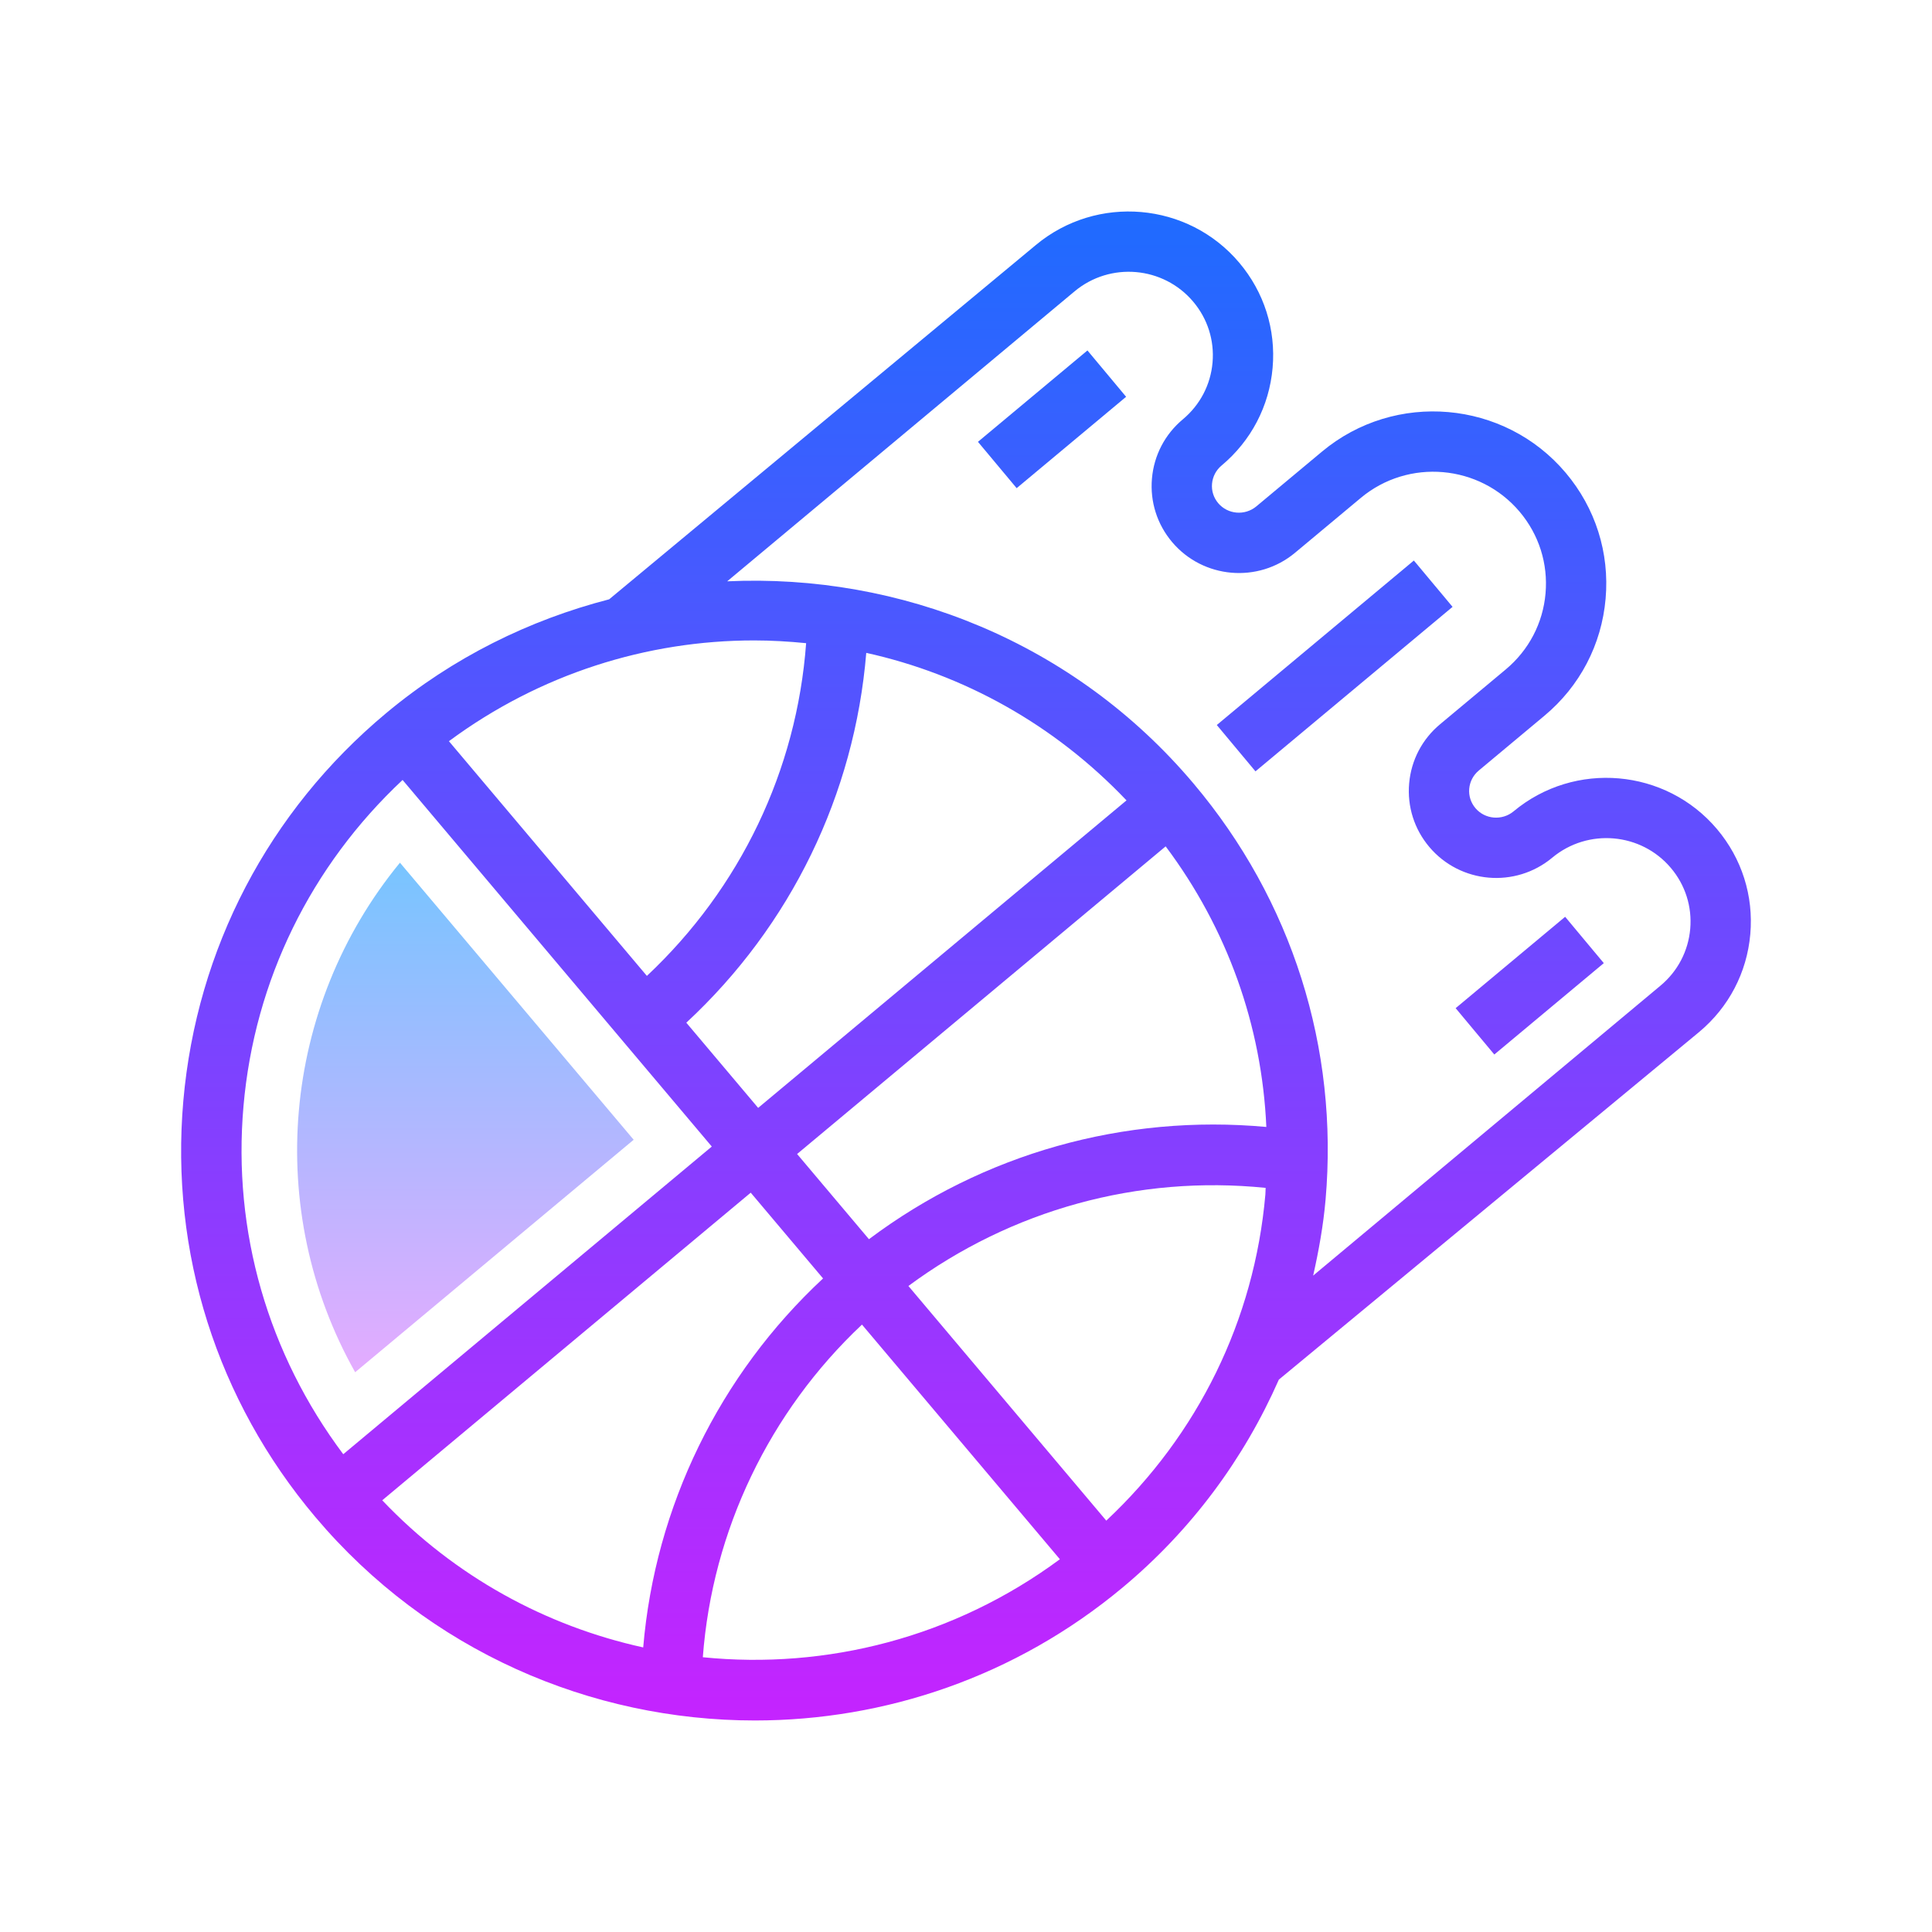 <?xml version="1.0" encoding="iso-8859-1"?>
<!-- Generator: Adobe Illustrator 20.1.0, SVG Export Plug-In . SVG Version: 6.00 Build 0)  -->
<svg xmlns="http://www.w3.org/2000/svg" xmlns:xlink="http://www.w3.org/1999/xlink" version="1.1" id="&#1057;&#1083;&#1086;&#1081;_1" x="0px" y="0px" viewBox="0 0 64 64" style="enable-background:new 0 0 64 64;" xml:space="preserve">
<linearGradient id="SVGID_1__49413" gradientUnits="userSpaceOnUse" x1="32" y1="5.67" x2="32" y2="57.964" spreadMethod="reflect">
	<stop offset="0" style="stop-color:#1A6DFF"/>
	<stop offset="1" style="stop-color:#C822FF"/>
</linearGradient>
<path style="fill:url(#SVGID_1__49413);" d="M56.879,27.466c-1.697-2.011-4.719-2.275-6.741-0.588c-0.379,0.314-0.947,0.267-1.263-0.108  c-0.152-0.181-0.226-0.409-0.205-0.644c0.021-0.233,0.133-0.446,0.314-0.599l2.176-1.816c1.175-0.98,1.896-2.358,2.028-3.88  c0.133-1.52-0.336-3-1.321-4.168c-2.032-2.409-5.654-2.723-8.074-0.703l-2.177,1.816c-0.379,0.314-0.944,0.267-1.262-0.109  c-0.152-0.181-0.225-0.408-0.204-0.643c0.021-0.234,0.132-0.448,0.313-0.6c0.981-0.819,1.583-1.97,1.694-3.24  c0.111-1.269-0.281-2.505-1.104-3.48c-1.696-2.012-4.719-2.272-6.74-0.587L20.179,19.853c-2.637,0.682-5.169,1.919-7.391,3.774  c-3.89,3.247-6.274,7.807-6.715,12.839c-0.439,5.026,1.113,9.923,4.373,13.787c3.751,4.447,9.138,6.74,14.561,6.74  c4.308,0,8.638-1.447,12.189-4.411c2.273-1.897,4.011-4.254,5.168-6.881l13.924-11.516c0.98-0.818,1.582-1.969,1.693-3.239  C58.093,29.677,57.701,28.441,56.879,27.466z M24.979,21.215c0.576,0,1.151,0.034,1.725,0.091c-0.31,4.212-2.181,8.117-5.275,11.022  l-6.558-7.775C17.888,22.321,21.438,21.215,24.979,21.215z M28.696,21.627c3.211,0.71,6.223,2.364,8.621,4.887L25.115,36.7  l-2.38-2.822C26.203,30.66,28.309,26.311,28.696,21.627z M8.066,36.641c0.364-4.167,2.235-7.959,5.27-10.804l10.243,12.144  L11.371,48.173C8.883,44.851,7.702,40.801,8.066,36.641z M12.662,49.699l12.207-10.19l2.396,2.841  c-3.432,3.192-5.564,7.557-5.958,12.223C18.089,53.866,15.064,52.228,12.662,49.699z M23.282,54.898  c0.315-4.198,2.206-8.135,5.272-11.019l6.556,7.773C31.601,54.246,27.374,55.31,23.282,54.898z M41.917,39.569  c-0.364,4.167-2.235,7.958-5.27,10.804L30.092,42.6c3.417-2.527,7.613-3.68,11.834-3.25C41.92,39.424,41.924,39.496,41.917,39.569z   M28.785,41.05l-2.38-2.822l12.209-10.191c2.039,2.722,3.187,5.933,3.335,9.295C37.246,36.9,32.573,38.209,28.785,41.05z   M55.007,32.65L43.5,42.256c0.185-0.823,0.336-1.657,0.411-2.512c0.439-5.026-1.113-9.924-4.373-13.788  c-3.956-4.69-9.731-6.963-15.449-6.699l11.507-9.605c1.18-0.985,2.94-0.832,3.93,0.341c0.478,0.566,0.705,1.282,0.641,2.018  c-0.064,0.735-0.414,1.403-0.983,1.879c-0.594,0.496-0.957,1.192-1.024,1.961c-0.067,0.768,0.17,1.516,0.668,2.106  c1.024,1.213,2.85,1.374,4.072,0.354l2.177-1.816c1.578-1.319,3.94-1.111,5.263,0.457c0.64,0.759,0.944,1.719,0.858,2.705  s-0.555,1.881-1.317,2.518l-2.176,1.816c-0.594,0.495-0.958,1.191-1.025,1.96c-0.067,0.768,0.17,1.516,0.668,2.106  c1.026,1.216,2.852,1.374,4.073,0.354c1.182-0.983,2.943-0.829,3.93,0.342c0.477,0.565,0.704,1.282,0.64,2.017  C55.925,31.508,55.576,32.175,55.007,32.65z"/>
<linearGradient id="SVGID_2__49413" gradientUnits="userSpaceOnUse" x1="50.674" y1="5.67" x2="50.674" y2="57.964" spreadMethod="reflect">
	<stop offset="0" style="stop-color:#1A6DFF"/>
	<stop offset="1" style="stop-color:#C822FF"/>
</linearGradient>
<polygon style="fill:url(#SVGID_2__49413);" points="48.22,33.397 49.501,34.932 53.128,31.905 51.847,30.37 "/>
<linearGradient id="SVGID_3__49413" gradientUnits="userSpaceOnUse" x1="44.213" y1="5.67" x2="44.213" y2="57.964" spreadMethod="reflect">
	<stop offset="0" style="stop-color:#1A6DFF"/>
	<stop offset="1" style="stop-color:#C822FF"/>
</linearGradient>
<polygon style="fill:url(#SVGID_3__49413);" points="46.836,18.568 40.308,24.017 41.589,25.552 48.118,20.103 "/>
<linearGradient id="SVGID_4__49413" gradientUnits="userSpaceOnUse" x1="34.85" y1="5.67" x2="34.85" y2="57.964" spreadMethod="reflect">
	<stop offset="0" style="stop-color:#1A6DFF"/>
	<stop offset="1" style="stop-color:#C822FF"/>
</linearGradient>
<polygon style="fill:url(#SVGID_4__49413);" points="32.396,14.636 33.678,16.171 37.304,13.144 36.023,11.609 "/>
<linearGradient id="SVGID_5__49413" gradientUnits="userSpaceOnUse" x1="15.416" y1="26.878" x2="15.416" y2="45.779" spreadMethod="reflect">
	<stop offset="0" style="stop-color:#6DC7FF"/>
	<stop offset="1" style="stop-color:#E6ABFF"/>
</linearGradient>
<path style="fill:url(#SVGID_5__49413);" d="M13.249,28.578l7.742,9.178l-9.226,7.701C8.736,40.08,9.327,33.352,13.249,28.578z"/>
</svg>

